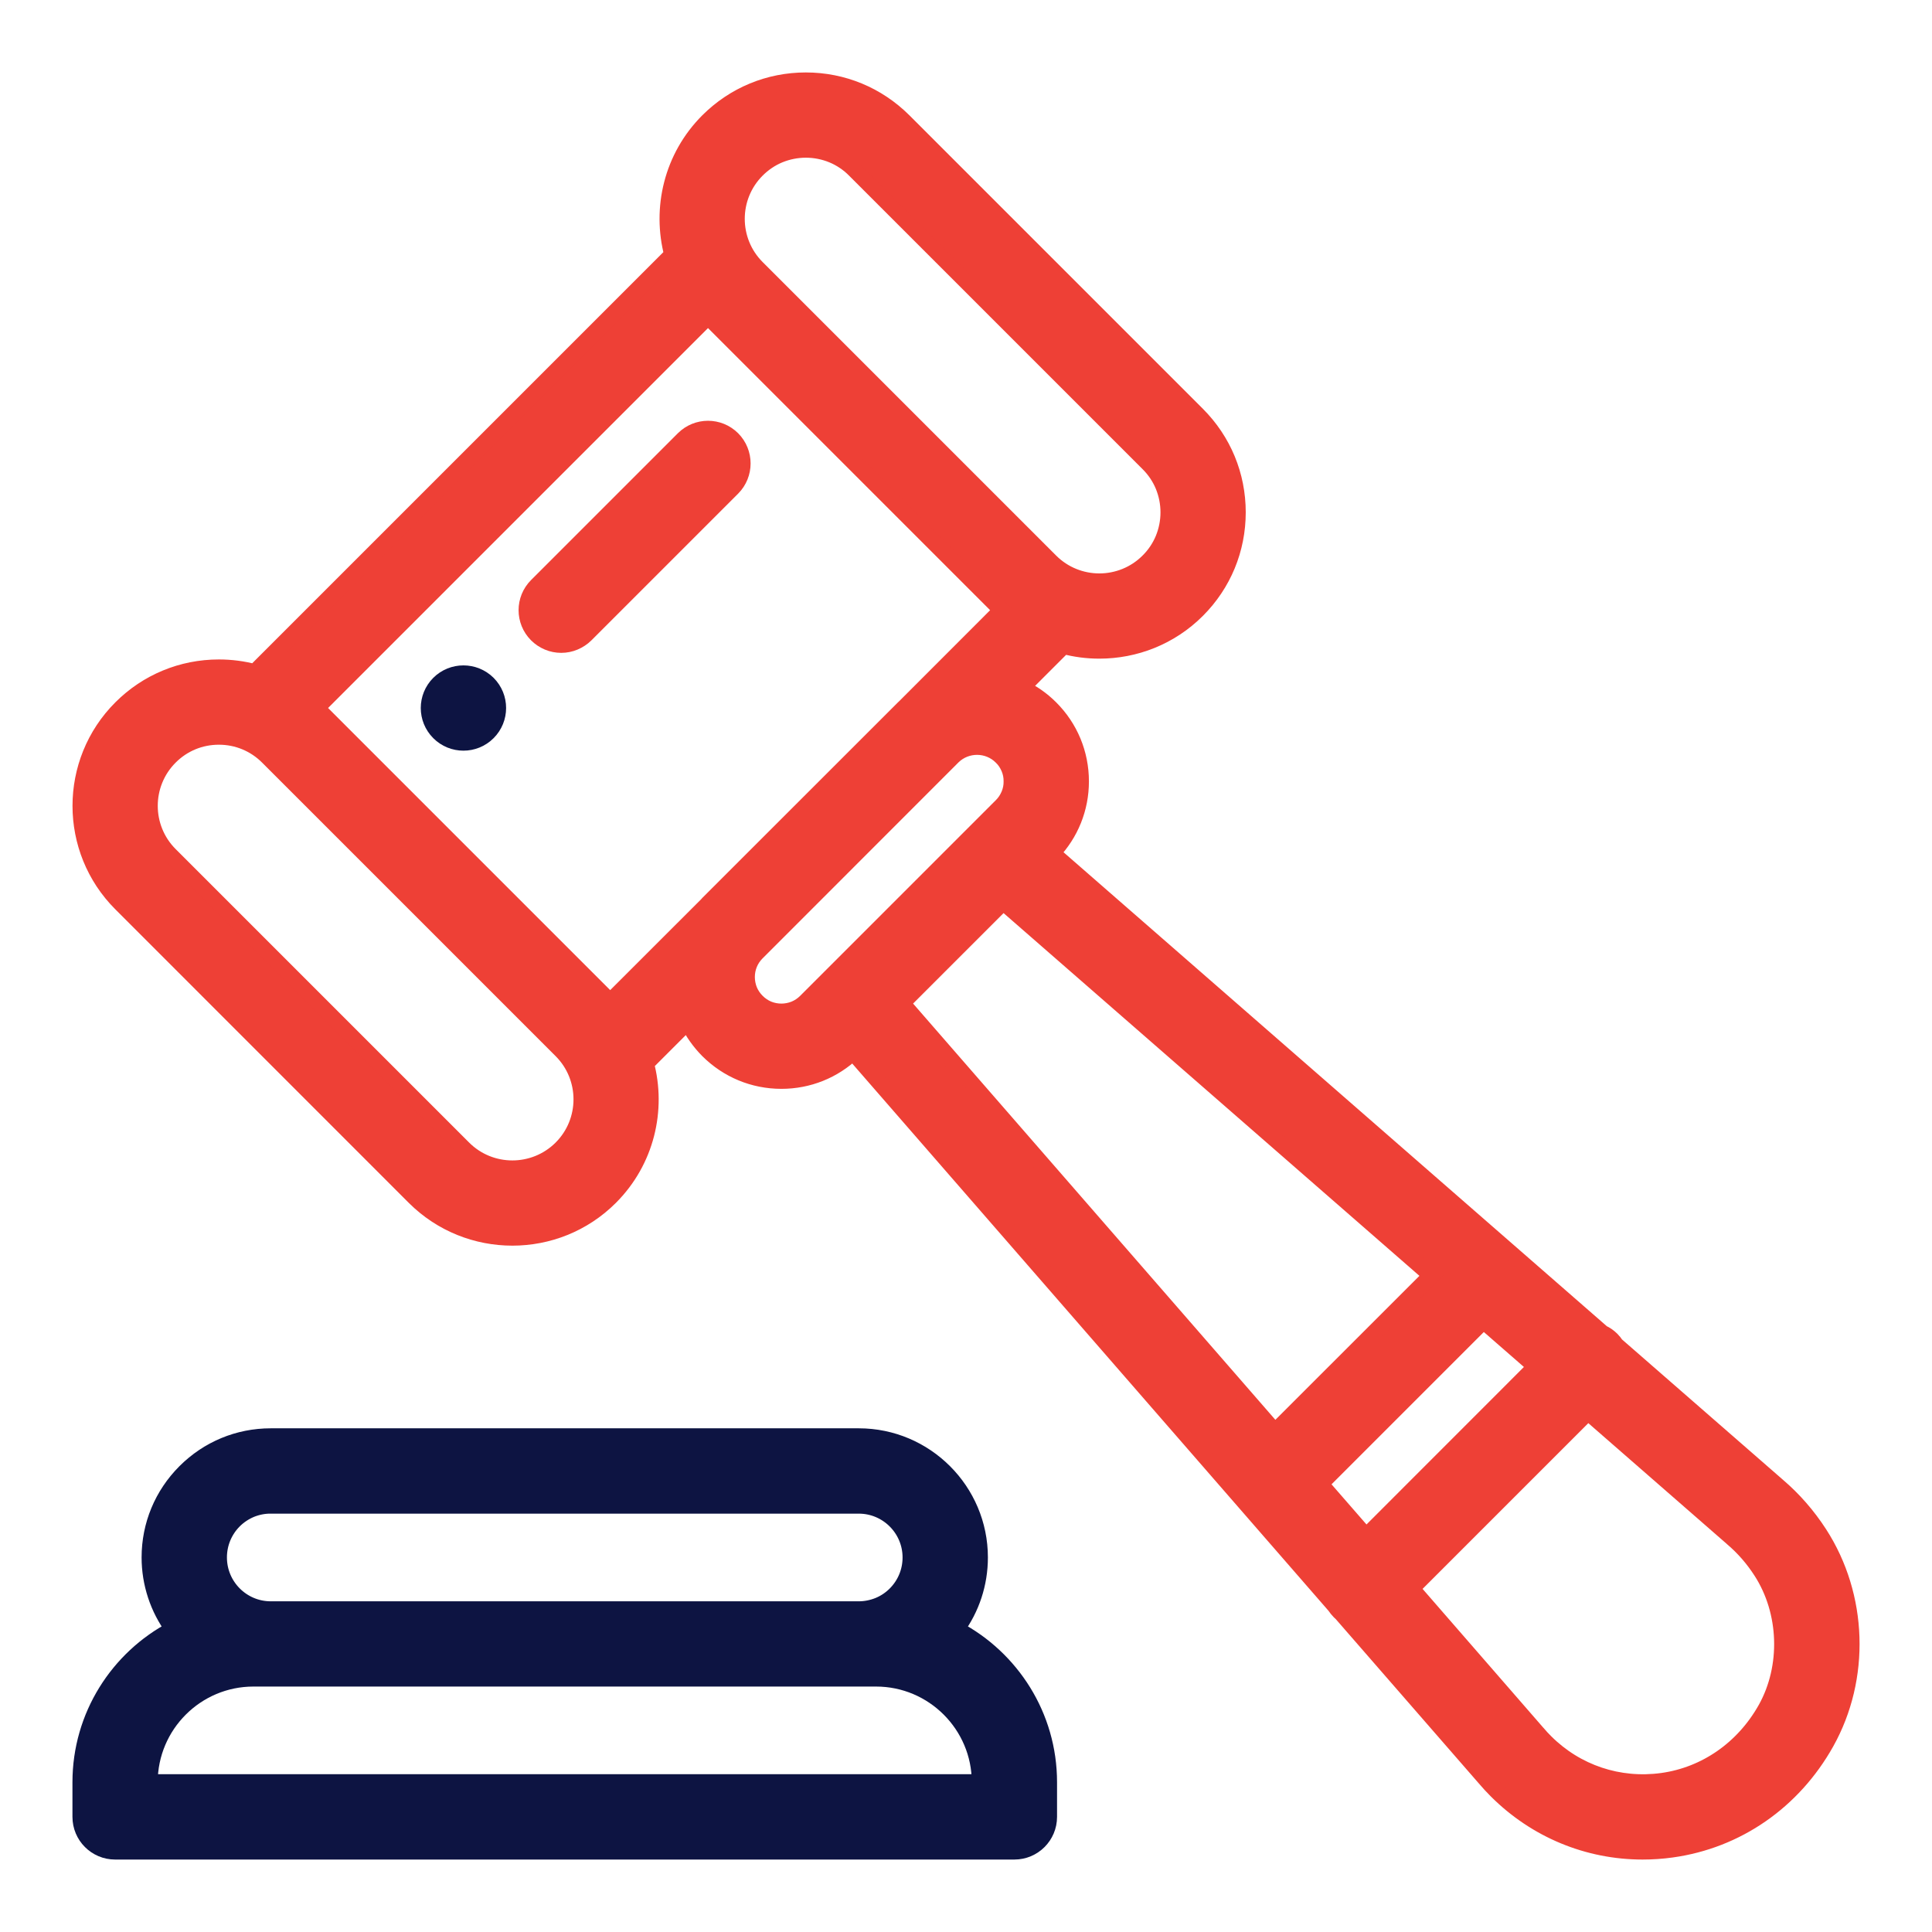<svg width="24" height="24" viewBox="0 0 24 24" fill="none" xmlns="http://www.w3.org/2000/svg">
<path d="M6.061 8.491C5.893 8.324 5.621 8.324 5.453 8.491C5.285 8.659 5.285 8.931 5.453 9.099C5.621 9.267 5.893 9.267 6.061 9.099C6.229 8.931 6.229 8.659 6.061 8.491ZM11.88 20.238C12.069 19.982 12.172 19.672 12.172 19.347C12.172 18.518 11.497 17.843 10.668 17.843H3.363C2.961 17.843 2.584 18 2.3 18.284C2.016 18.568 1.859 18.945 1.859 19.347C1.859 19.668 1.962 19.98 2.152 20.238C1.468 20.597 1 21.315 1 22.14V22.57C1 22.807 1.192 23 1.43 23H12.601C12.839 23 13.031 22.807 13.031 22.57V22.14C13.031 21.315 12.563 20.598 11.88 20.238ZM2.907 18.891C2.967 18.831 3.038 18.784 3.116 18.751C3.195 18.719 3.279 18.702 3.363 18.703H10.668C11.023 18.703 11.312 18.992 11.312 19.347C11.312 19.52 11.245 19.681 11.124 19.803C11.064 19.863 10.993 19.911 10.915 19.943C10.836 19.975 10.752 19.992 10.668 19.992H3.363C3.008 19.992 2.719 19.703 2.719 19.347C2.719 19.175 2.786 19.013 2.907 18.891ZM1.859 22.14C1.859 21.429 2.438 20.851 3.148 20.851H10.883C11.593 20.851 12.172 21.429 12.172 22.14H1.859Z" fill="#0D1442" stroke="#0D1442" stroke-width="0.2"/>
<path d="M22.601 19.052C22.455 18.826 22.28 18.626 22.083 18.458L20.075 16.707C20.059 16.683 20.041 16.66 20.021 16.64C19.987 16.606 19.947 16.578 19.904 16.558L18.69 15.499L13.07 10.596C13.3 10.356 13.427 10.041 13.427 9.707C13.427 9.362 13.293 9.038 13.049 8.795C12.945 8.691 12.825 8.607 12.693 8.544L13.213 8.024C13.357 8.063 13.507 8.082 13.657 8.082C14.097 8.082 14.537 7.915 14.872 7.58C15.197 7.255 15.375 6.824 15.375 6.364C15.375 5.905 15.197 5.474 14.872 5.149L11.226 1.503C10.901 1.179 10.47 1 10.01 1C9.551 1 9.12 1.179 8.795 1.503C8.346 1.952 8.199 2.589 8.351 3.163L3.164 8.35C3.018 8.311 2.869 8.292 2.719 8.292C2.26 8.292 1.828 8.471 1.504 8.795C0.833 9.465 0.833 10.556 1.504 11.226L5.149 14.872C5.485 15.207 5.925 15.374 6.365 15.374C6.805 15.374 7.245 15.207 7.58 14.872C8.029 14.423 8.177 13.786 8.024 13.212L8.543 12.693C8.606 12.825 8.692 12.945 8.795 13.049C9.039 13.292 9.362 13.426 9.707 13.426C10.041 13.426 10.355 13.3 10.596 13.07L16.582 19.948C16.599 19.973 16.618 19.998 16.64 20.02C16.648 20.028 16.656 20.035 16.664 20.042L18.448 22.091C18.493 22.144 18.54 22.195 18.589 22.244C19.079 22.734 19.726 23 20.405 23C20.525 23 20.646 22.992 20.767 22.975C21.576 22.863 22.275 22.379 22.685 21.647C23.134 20.845 23.101 19.826 22.601 19.052ZM9.403 2.111C9.483 2.031 9.577 1.967 9.681 1.924C9.786 1.881 9.898 1.859 10.011 1.859C10.123 1.859 10.235 1.881 10.34 1.924C10.444 1.967 10.539 2.031 10.618 2.111L14.264 5.757C14.344 5.836 14.408 5.931 14.451 6.035C14.494 6.14 14.516 6.252 14.516 6.365C14.516 6.477 14.494 6.589 14.451 6.694C14.408 6.798 14.344 6.893 14.264 6.972C13.929 7.307 13.384 7.307 13.049 6.972L9.403 3.326L9.403 3.326C9.068 2.991 9.068 2.446 9.403 2.111ZM6.973 14.264C6.637 14.599 6.092 14.599 5.757 14.264L2.111 10.618C1.776 10.283 1.776 9.738 2.111 9.403C2.273 9.24 2.489 9.151 2.719 9.151C2.948 9.151 3.164 9.24 3.326 9.402L6.973 13.049C7.308 13.384 7.308 13.929 6.973 14.264ZM8.782 11.24L7.58 12.441L3.934 8.795L8.795 3.934L12.441 7.58L11.238 8.784C11.234 8.787 11.23 8.791 11.226 8.795L8.796 11.224C8.791 11.229 8.787 11.235 8.782 11.24ZM10.316 12.136L10.313 12.139L10.011 12.441C9.971 12.481 9.924 12.513 9.871 12.535C9.819 12.556 9.763 12.567 9.707 12.567C9.65 12.567 9.594 12.556 9.542 12.535C9.49 12.513 9.443 12.481 9.403 12.441C9.363 12.401 9.331 12.354 9.309 12.302C9.288 12.249 9.277 12.194 9.277 12.137C9.277 12.024 9.32 11.919 9.398 11.839L11.838 9.398C12.006 9.235 12.276 9.237 12.441 9.403C12.482 9.442 12.513 9.49 12.535 9.542C12.557 9.594 12.568 9.65 12.567 9.707C12.568 9.763 12.557 9.819 12.535 9.871C12.513 9.923 12.482 9.971 12.441 10.011L12.141 10.311C12.139 10.313 12.136 10.315 12.134 10.318L10.316 12.136ZM11.206 12.462L12.462 11.206L17.779 15.844L15.838 17.784L11.206 12.462ZM16.404 18.434L18.428 16.41L19.077 16.976L16.97 19.084L16.404 18.434ZM21.936 21.227C21.658 21.722 21.189 22.049 20.649 22.124C20.11 22.198 19.581 22.021 19.197 21.637C19.164 21.604 19.132 21.57 19.102 21.534L19.098 21.53L17.535 19.733L19.726 17.542L21.52 19.107L21.524 19.111C21.658 19.225 21.778 19.362 21.879 19.519C22.204 20.021 22.226 20.707 21.936 21.227Z" fill="#EE4036" stroke="#EE4036" stroke-width="0.2"/>
<path d="M9.099 5.453C8.931 5.285 8.659 5.285 8.491 5.453L6.668 7.276C6.5 7.444 6.5 7.716 6.668 7.884C6.708 7.924 6.755 7.955 6.807 7.977C6.859 7.999 6.915 8.01 6.972 8.01C7.028 8.01 7.084 7.999 7.136 7.977C7.188 7.955 7.236 7.924 7.276 7.884L9.099 6.061C9.266 5.893 9.266 5.621 9.099 5.453Z" fill="#EE4036" stroke="#EE4036" stroke-width="0.2"/>
</svg>
